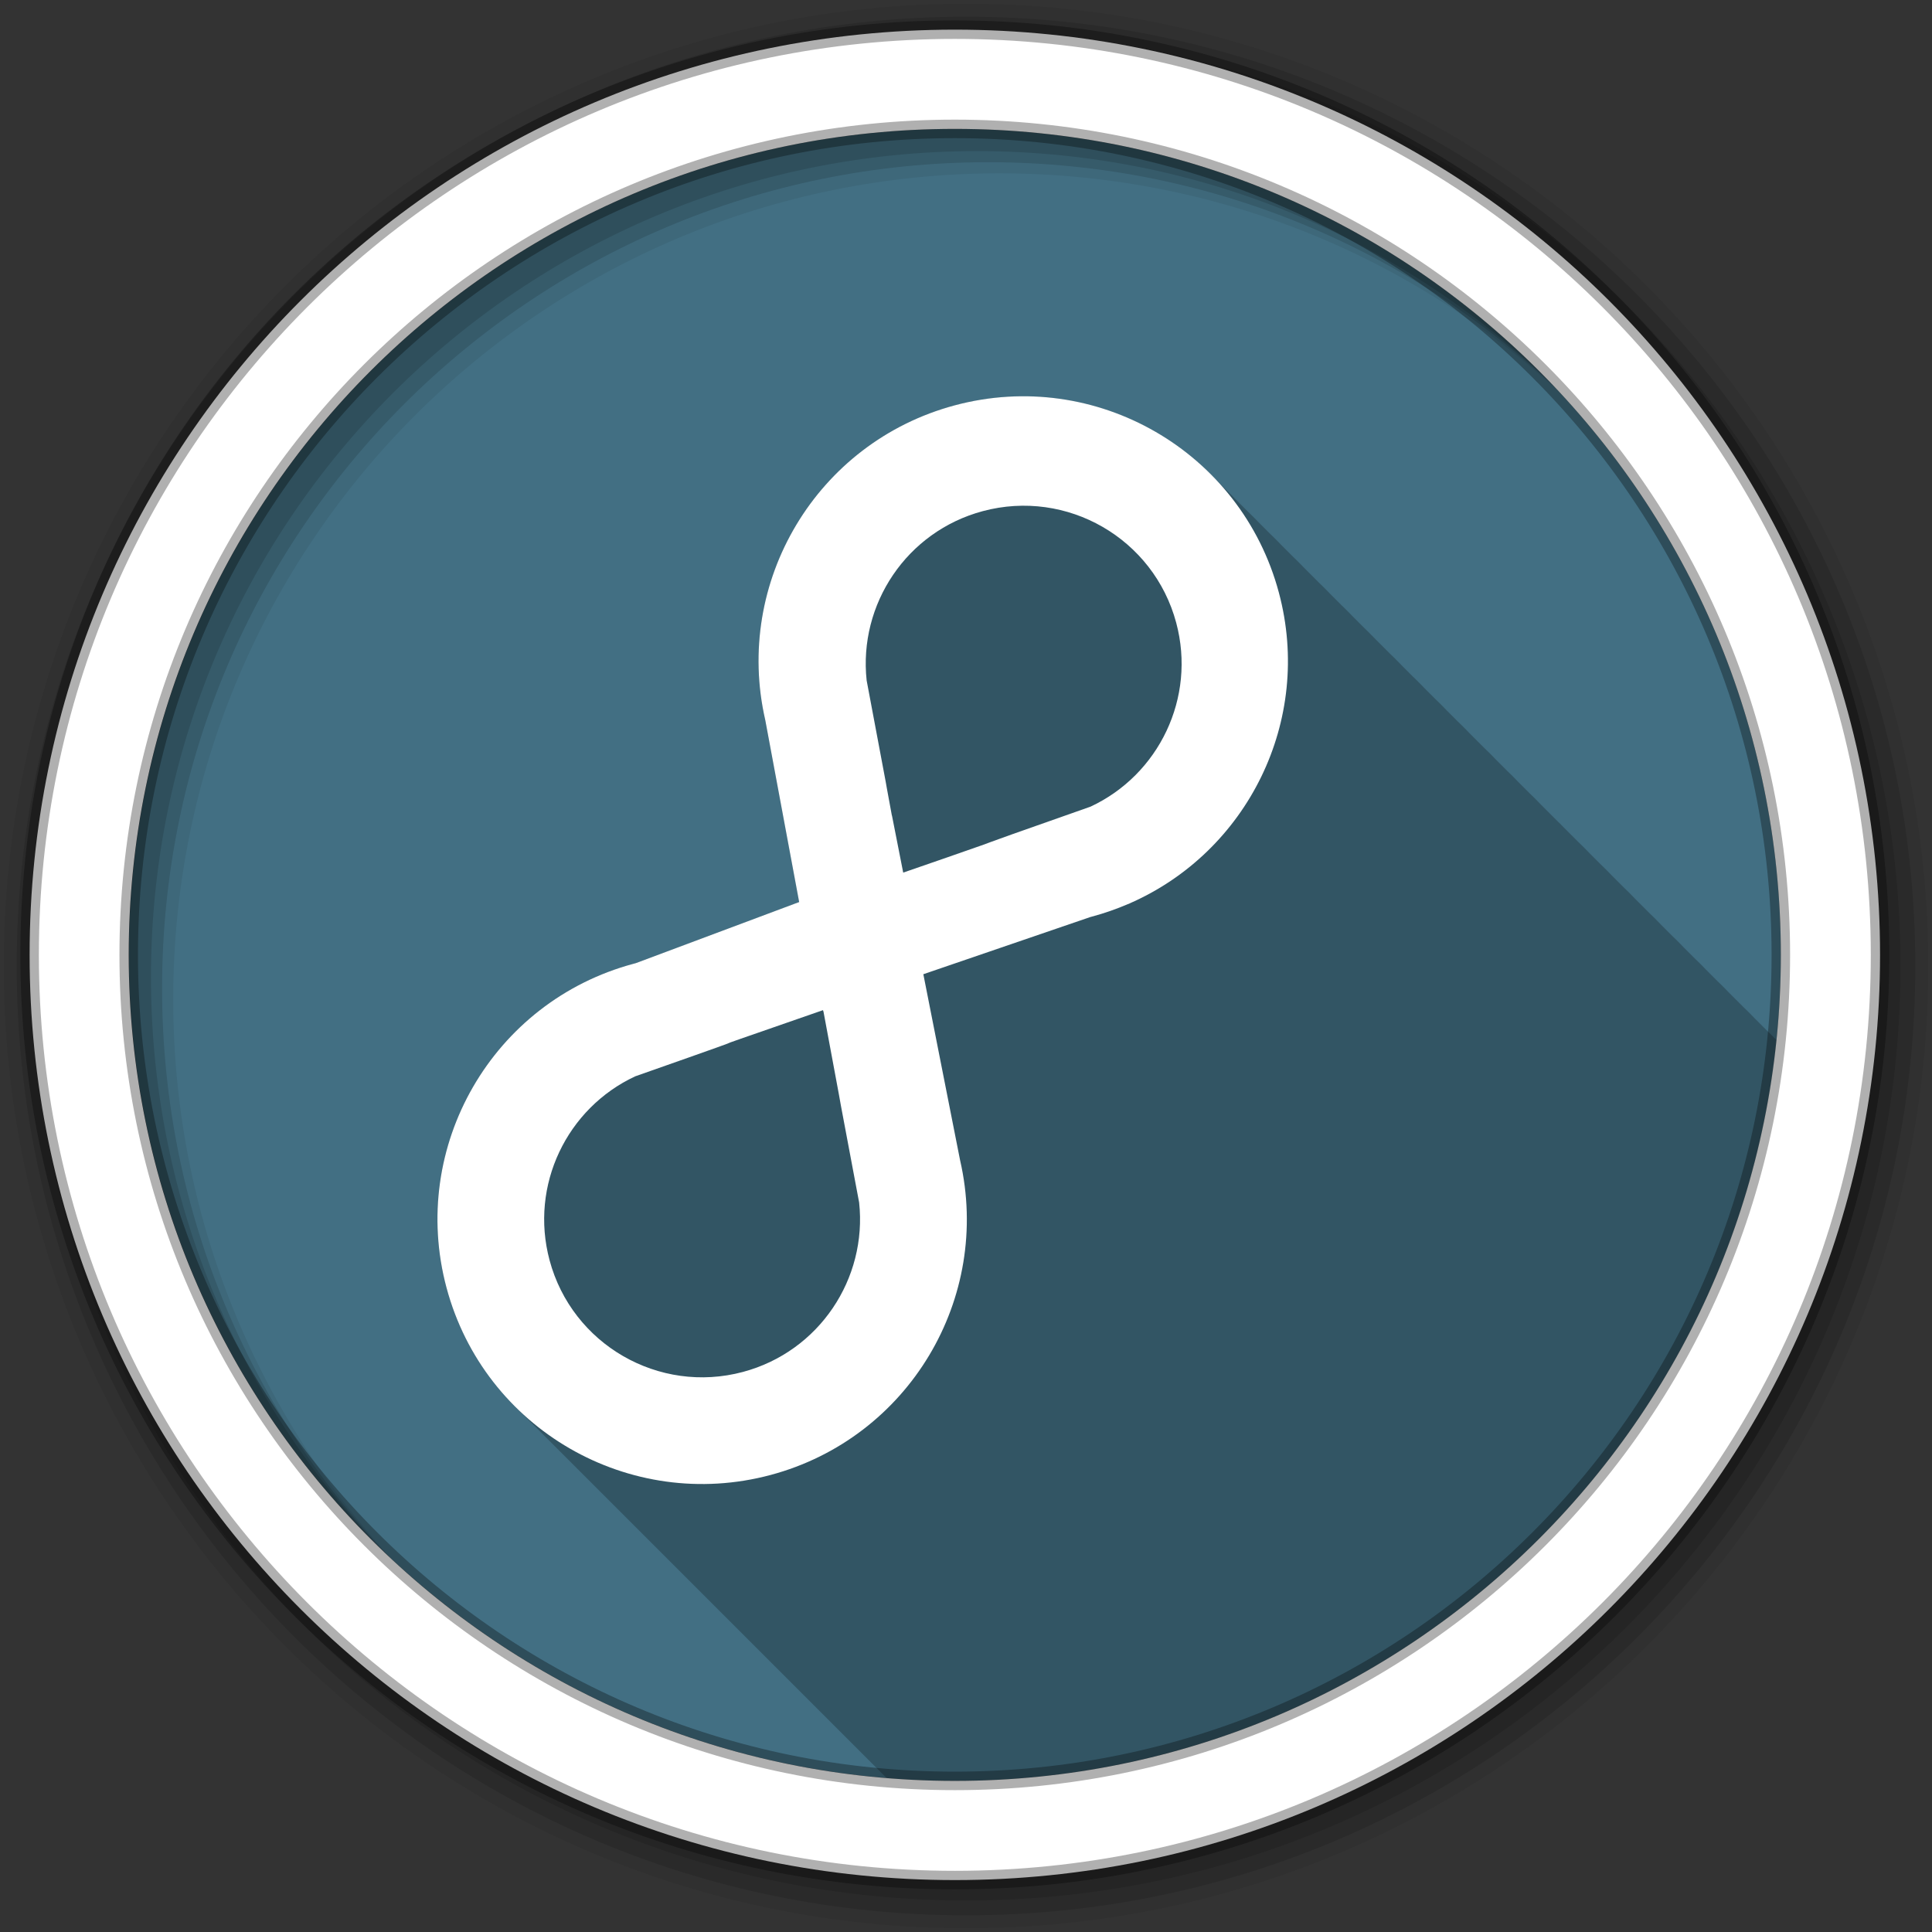 <?xml version="1.0" encoding="UTF-8" standalone="no"?>
<svg xmlns="http://www.w3.org/2000/svg" height="512" viewBox="0 0 512 512" width="512" version="1.1">
 <rect x="0" y="0" width="512" height="512" fill="#333333" stroke="none"/>
 <g id="g4" fill-rule="evenodd">
  <path id="path6" fill="#426f83" d="m471.95 253.05c0 120.9-98.01 218.9-218.9 218.9-120.9 0-218.9-98.01-218.9-218.9 0-120.9 98.01-218.9 218.9-218.9 120.9 0 218.9 98.01 218.9 218.9"/>
  <path id="path8" fill-opacity="0.235" d="m270.53 105.03c-5.784 0.057-11.654 0.84-17.5 2.406-36.59 9.805-58.645 46.816-50.22 83.44l9 48.19-43.28 16.188c-0.197 0.053-0.396 0.103-0.594 0.156-37.413 10.02-59.62 48.46-49.594 85.88 3.446 12.861 10.254 23.925 19.219 32.5 0.332 0.331 0.661 0.676 1 1 0.332 0.331 0.661 0.676 1 1 0.429 0.428 0.841 0.866 1.281 1.281 0.091 0.097 0.189 0.184 0.281 0.281 0.181 0.176 0.349 0.358 0.531 0.531 0.293 0.291 0.577 0.59 0.875 0.875 0.332 0.331 0.661 0.676 1 1 0.332 0.331 0.661 0.676 1 1 0.332 0.331 0.661 0.676 1 1 0.429 0.428 0.841 0.866 1.281 1.281 0.091 0.097 0.189 0.184 0.281 0.281 0.181 0.176 0.349 0.358 0.531 0.531 0.293 0.291 0.577 0.59 0.875 0.875 0.332 0.331 0.661 0.676 1 1 0.332 0.331 0.661 0.676 1 1 0.332 0.331 0.661 0.676 1 1 0.429 0.428 0.841 0.866 1.281 1.281 0.091 0.097 0.189 0.184 0.281 0.281 0.181 0.176 0.349 0.358 0.531 0.531 0.293 0.291 0.577 0.59 0.875 0.875 0.332 0.331 0.661 0.676 1 1 0.332 0.331 0.661 0.676 1 1 0.332 0.331 0.661 0.676 1 1 0.332 0.331 0.661 0.676 1 1 0.326 0.325 0.636 0.651 0.969 0.969 0.378 0.377 0.738 0.757 1.125 1.125 0.293 0.291 0.577 0.59 0.875 0.875 0.332 0.331 0.661 0.676 1 1 0.332 0.331 0.661 0.676 1 1 0.332 0.331 0.661 0.676 1 1 0.429 0.428 0.841 0.866 1.281 1.281 0.091 0.097 0.189 0.184 0.281 0.281 0.181 0.176 0.349 0.358 0.531 0.531 0.293 0.291 0.577 0.59 0.875 0.875 0.332 0.331 0.661 0.676 1 1 0.332 0.331 0.661 0.676 1 1 0.332 0.331 0.661 0.676 1 1 0.429 0.428 0.841 0.866 1.281 1.281 0.091 0.097 0.189 0.184 0.281 0.281 0.181 0.176 0.349 0.358 0.531 0.531 0.293 0.291 0.577 0.59 0.875 0.875 0.332 0.331 0.661 0.676 1 1 0.332 0.331 0.661 0.676 1 1 0.332 0.331 0.661 0.676 1 1 0.429 0.428 0.841 0.866 1.281 1.281 0.233 0.229 0.452 0.462 0.688 0.688 0.378 0.377 0.738 0.757 1.125 1.125 0.293 0.291 0.577 0.59 0.875 0.875 0.332 0.331 0.661 0.676 1 1 0.332 0.331 0.661 0.676 1 1 0.332 0.331 0.661 0.676 1 1 0.429 0.428 0.841 0.866 1.281 1.281 0.091 0.097 0.189 0.184 0.281 0.281 0.181 0.176 0.349 0.358 0.531 0.531 0.293 0.291 0.577 0.59 0.875 0.875 0.332 0.331 0.661 0.676 1 1 0.332 0.331 0.661 0.676 1 1 0.332 0.331 0.661 0.676 1 1 0.429 0.428 0.841 0.866 1.281 1.281 0.091 0.097 0.189 0.184 0.281 0.281 0.181 0.176 0.349 0.358 0.531 0.531 0.293 0.291 0.577 0.59 0.875 0.875 0.332 0.331 0.661 0.676 1 1 0.332 0.331 0.661 0.676 1 1 0.332 0.331 0.661 0.676 1 1 0.429 0.428 0.841 0.866 1.281 1.281 0.091 0.097 0.189 0.184 0.281 0.281 0.181 0.176 0.349 0.358 0.531 0.531 0.293 0.291 0.577 0.59 0.875 0.875 0.332 0.331 0.661 0.676 1 1 0.332 0.331 0.661 0.676 1 1 0.332 0.331 0.661 0.676 1 1 0.332 0.331 0.661 0.676 1 1 0.326 0.325 0.636 0.651 0.969 0.969 0.378 0.377 0.738 0.757 1.125 1.125 0.293 0.291 0.577 0.59 0.875 0.875 0.332 0.331 0.661 0.676 1 1 0.332 0.331 0.661 0.676 1 1 0.332 0.331 0.661 0.676 1 1 0.429 0.428 0.841 0.866 1.281 1.281 0.091 0.097 0.189 0.184 0.281 0.281 0.181 0.176 0.349 0.358 0.531 0.531 0.293 0.291 0.577 0.59 0.875 0.875 0.332 0.331 0.661 0.676 1 1 0.332 0.331 0.661 0.676 1 1 0.332 0.331 0.661 0.676 1 1 0.429 0.428 0.841 0.866 1.281 1.281 0.091 0.097 0.189 0.184 0.281 0.281 0.181 0.176 0.349 0.358 0.531 0.531 0.293 0.291 0.577 0.59 0.875 0.875 0.332 0.331 0.661 0.676 1 1 0.332 0.331 0.661 0.676 1 1 0.332 0.331 0.661 0.676 1 1 0.429 0.428 0.841 0.866 1.281 1.281 0.233 0.229 0.452 0.462 0.688 0.688 0.378 0.377 0.738 0.757 1.125 1.125 0.293 0.291 0.577 0.59 0.875 0.875 0.332 0.331 0.661 0.676 1 1 0.332 0.331 0.661 0.676 1 1 0.332 0.331 0.661 0.676 1 1 0.429 0.428 0.841 0.866 1.281 1.281 0.091 0.097 0.189 0.184 0.281 0.281 0.181 0.176 0.349 0.358 0.531 0.531 0.293 0.291 0.577 0.59 0.875 0.875 0.332 0.331 0.661 0.676 1 1 0.332 0.331 0.661 0.676 1 1 0.332 0.331 0.661 0.676 1 1 0.429 0.428 0.841 0.866 1.281 1.281 0.091 0.097 0.189 0.184 0.281 0.281 0.117 0.114 0.23 0.229 0.344 0.344 5.947 0.485 11.959 0.75 18.03 0.75 113.28 0 206.45-86.05 217.75-196.34-0.239-0.25-0.473-0.505-0.719-0.75-0.01-0.011-0.021-0.021-0.031-0.031-0.095-0.091-0.186-0.191-0.281-0.281-0.227-0.233-0.458-0.458-0.688-0.688-0.01-0.011-0.021-0.021-0.031-0.031-0.011-0.01-0.021-0.021-0.031-0.031-0.303-0.314-0.629-0.598-0.938-0.906-0.325-0.339-0.668-0.668-1-1-0.325-0.339-0.668-0.668-1-1-0.328-0.341-0.666-0.666-1-1-0.323-0.336-0.64-0.671-0.969-1-0.01-0.011-0.021-0.021-0.031-0.031-0.095-0.091-0.186-0.191-0.281-0.281-0.227-0.233-0.458-0.458-0.688-0.688-0.01-0.011-0.021-0.021-0.031-0.031-0.011-0.01-0.021-0.021-0.031-0.031-0.303-0.314-0.629-0.598-0.938-0.906-0.325-0.339-0.668-0.668-1-1-0.325-0.339-0.668-0.668-1-1-0.325-0.339-0.668-0.668-1-1-0.328-0.341-0.666-0.666-1-1-0.325-0.339-0.637-0.668-0.969-1-0.01-0.011-0.021-0.021-0.031-0.031-0.011-0.01-0.021-0.021-0.031-0.031-0.308-0.319-0.624-0.624-0.938-0.938-0.323-0.336-0.671-0.64-1-0.969-0.325-0.339-0.668-0.668-1-1-0.325-0.339-0.668-0.668-1-1-0.328-0.341-0.666-0.666-1-1-0.323-0.336-0.64-0.671-0.969-1-0.01-0.011-0.021-0.021-0.031-0.031-0.095-0.091-0.186-0.191-0.281-0.281-0.227-0.233-0.458-0.458-0.688-0.688-0.01-0.011-0.021-0.021-0.031-0.031-0.011-0.01-0.021-0.021-0.031-0.031-0.303-0.314-0.629-0.598-0.938-0.906-0.325-0.339-0.668-0.668-1-1-0.325-0.339-0.668-0.668-1-1-0.328-0.341-0.666-0.666-1-1-0.323-0.336-0.64-0.671-0.969-1-0.01-0.011-0.021-0.021-0.031-0.031-0.095-0.091-0.186-0.191-0.281-0.281-0.227-0.233-0.458-0.458-0.688-0.688-0.01-0.011-0.021-0.021-0.031-0.031-0.011-0.01-0.021-0.021-0.031-0.031-0.303-0.314-0.629-0.598-0.938-0.906-0.325-0.339-0.668-0.668-1-1-0.325-0.339-0.668-0.668-1-1-0.328-0.341-0.666-0.666-1-1-0.323-0.336-0.64-0.671-0.969-1-0.01-0.011-0.021-0.021-0.031-0.031-0.095-0.091-0.186-0.191-0.281-0.281-0.227-0.233-0.458-0.458-0.688-0.688-0.01-0.011-0.021-0.021-0.031-0.031-0.011-0.01-0.021-0.021-0.031-0.031-0.303-0.314-0.629-0.598-0.938-0.906-0.325-0.339-0.668-0.668-1-1-0.325-0.339-0.668-0.668-1-1-0.325-0.339-0.668-0.668-1-1-0.328-0.341-0.666-0.666-1-1-0.325-0.339-0.637-0.668-0.969-1-0.01-0.011-0.021-0.021-0.031-0.031-0.011-0.01-0.021-0.021-0.031-0.031-0.308-0.319-0.624-0.624-0.938-0.938-0.323-0.336-0.671-0.64-1-0.969-0.325-0.339-0.668-0.668-1-1-0.325-0.339-0.668-0.668-1-1-0.328-0.341-0.666-0.666-1-1-0.323-0.336-0.64-0.671-0.969-1-0.01-0.011-0.021-0.021-0.031-0.031-0.095-0.091-0.186-0.191-0.281-0.281-0.227-0.233-0.458-0.458-0.688-0.688-0.01-0.011-0.021-0.021-0.031-0.031-0.011-0.01-0.021-0.021-0.031-0.031-0.303-0.314-0.629-0.598-0.938-0.906-0.325-0.339-0.668-0.668-1-1-0.325-0.339-0.668-0.668-1-1-0.328-0.341-0.666-0.666-1-1-0.323-0.336-0.64-0.671-0.969-1-0.01-0.011-0.021-0.021-0.031-0.031-0.095-0.091-0.186-0.191-0.281-0.281-0.227-0.233-0.458-0.458-0.688-0.688-0.01-0.011-0.021-0.021-0.031-0.031-0.011-0.01-0.021-0.021-0.031-0.031-0.303-0.314-0.629-0.598-0.938-0.906-0.325-0.339-0.668-0.668-1-1-0.325-0.339-0.668-0.668-1-1-0.325-0.339-0.668-0.668-1-1-0.328-0.341-0.666-0.666-1-1-0.325-0.339-0.637-0.668-0.969-1-0.01-0.011-0.021-0.021-0.031-0.031-0.006-0.005-0.026 0.005-0.031 0-0.308-0.32-0.624-0.624-0.938-0.938-0.325-0.339-0.668-0.668-1-1-0.325-0.339-0.668-0.668-1-1-0.325-0.339-0.668-0.668-1-1-0.328-0.341-0.666-0.666-1-1-0.323-0.336-0.64-0.671-0.969-1-0.01-0.011-0.021-0.021-0.031-0.031-0.096-0.092-0.185-0.19-0.281-0.281-0.227-0.233-0.458-0.458-0.688-0.688-0.01-0.011-0.021-0.021-0.031-0.031-0.011-0.01-0.021-0.021-0.031-0.031-0.303-0.314-0.629-0.598-0.938-0.906-0.325-0.339-0.668-0.668-1-1-0.325-0.339-0.668-0.668-1-1-0.328-0.341-0.666-0.666-1-1-0.323-0.336-0.64-0.671-0.969-1-0.01-0.011-0.021-0.021-0.031-0.031-0.095-0.091-0.186-0.191-0.281-0.281-0.227-0.233-0.458-0.458-0.688-0.688-0.01-0.011-0.021-0.021-0.031-0.031-0.011-0.01-0.021-0.021-0.031-0.031-0.303-0.314-0.629-0.598-0.938-0.906-0.325-0.339-0.668-0.668-1-1-0.325-0.339-0.668-0.668-1-1-0.328-0.341-0.666-0.666-1-1-0.323-0.336-0.64-0.671-0.969-1-0.01-0.011-0.021-0.021-0.031-0.031-0.095-0.091-0.186-0.191-0.281-0.281-0.227-0.233-0.458-0.458-0.688-0.688-0.01-0.011-0.021-0.021-0.031-0.031-0.011-0.01-0.021-0.021-0.031-0.031-0.303-0.314-0.629-0.598-0.938-0.906-0.325-0.339-0.668-0.668-1-1-0.325-0.339-0.668-0.668-1-1-0.325-0.339-0.668-0.668-1-1-0.328-0.341-0.666-0.666-1-1-0.325-0.339-0.637-0.668-0.969-1-0.01-0.011-0.021-0.021-0.031-0.031-0.011-0.01-0.021-0.021-0.031-0.031-0.308-0.319-0.624-0.624-0.938-0.938-0.323-0.336-0.671-0.64-1-0.969-0.325-0.339-0.668-0.668-1-1-0.325-0.339-0.668-0.668-1-1-0.328-0.341-0.666-0.666-1-1-0.323-0.336-0.64-0.671-0.969-1-0.01-0.011-0.021-0.021-0.031-0.031-0.095-0.091-0.186-0.191-0.281-0.281-0.227-0.233-0.458-0.458-0.688-0.688-0.01-0.011-0.021-0.021-0.031-0.031-0.011-0.01-0.021-0.021-0.031-0.031-0.303-0.314-0.629-0.598-0.938-0.906-0.325-0.339-0.668-0.668-1-1-0.325-0.339-0.668-0.668-1-1-0.328-0.341-0.666-0.666-1-1-0.323-0.336-0.64-0.671-0.969-1-0.01-0.011-0.021-0.021-0.031-0.031-0.095-0.091-0.186-0.191-0.281-0.281-0.227-0.233-0.458-0.458-0.688-0.688-0.01-0.011-0.021-0.021-0.031-0.031-0.011-0.01-0.021-0.021-0.031-0.031-0.303-0.314-0.629-0.598-0.938-0.906-0.325-0.339-0.668-0.668-1-1-0.325-0.339-0.668-0.668-1-1-0.328-0.341-0.666-0.666-1-1-0.323-0.336-0.64-0.671-0.969-1-0.01-0.011-0.021-0.021-0.031-0.031-0.095-0.091-0.186-0.191-0.281-0.281-0.227-0.233-0.458-0.458-0.688-0.688-0.01-0.011-0.021-0.021-0.031-0.031-0.011-0.01-0.021-0.021-0.031-0.031-0.303-0.314-0.629-0.598-0.938-0.906-0.325-0.339-0.668-0.668-1-1-0.325-0.339-0.668-0.668-1-1-0.325-0.339-0.668-0.668-1-1-0.328-0.341-0.666-0.666-1-1-0.325-0.339-0.637-0.668-0.969-1-0.01-0.011-0.021-0.021-0.031-0.031-0.006-0.005-0.026 0.005-0.031 0-0.313-0.325-0.619-0.65-0.938-0.969-0.323-0.336-0.671-0.64-1-0.969-0.325-0.339-0.668-0.668-1-1-0.325-0.339-0.668-0.668-1-1-0.328-0.341-0.666-0.666-1-1-0.323-0.336-0.64-0.671-0.969-1-0.01-0.011-0.021-0.021-0.031-0.031-0.095-0.091-0.186-0.191-0.281-0.281-0.227-0.233-0.458-0.458-0.688-0.688-0.01-0.011-0.021-0.021-0.031-0.031-0.011-0.01-0.021-0.021-0.031-0.031-0.303-0.314-0.629-0.598-0.938-0.906-0.325-0.339-0.668-0.668-1-1-0.325-0.339-0.668-0.668-1-1-0.328-0.341-0.666-0.666-1-1-0.323-0.336-0.64-0.671-0.969-1-0.01-0.011-0.021-0.021-0.031-0.031-0.095-0.091-0.186-0.191-0.281-0.281-0.227-0.233-0.458-0.458-0.688-0.688-0.01-0.011-0.021-0.021-0.031-0.031-0.011-0.01-0.021-0.021-0.031-0.031-0.303-0.314-0.629-0.598-0.938-0.906-0.325-0.339-0.668-0.668-1-1-0.325-0.339-0.668-0.668-1-1-0.325-0.339-0.668-0.668-1-1-0.328-0.341-0.666-0.666-1-1-0.325-0.339-0.637-0.668-0.969-1-0.01-0.011-0.021-0.021-0.031-0.031-0.011-0.01-0.021-0.021-0.031-0.031-0.308-0.319-0.624-0.624-0.938-0.938-0.323-0.336-0.671-0.64-1-0.969-0.325-0.339-0.668-0.668-1-1-0.325-0.339-0.668-0.668-1-1-0.328-0.341-0.666-0.666-1-1-0.323-0.336-0.64-0.671-0.969-1-0.01-0.011-0.021-0.021-0.031-0.031-0.095-0.091-0.186-0.191-0.281-0.281-0.227-0.233-0.458-0.458-0.688-0.688-0.01-0.011-0.021-0.021-0.031-0.031-0.011-0.01-0.021-0.021-0.031-0.031-0.303-0.314-0.629-0.598-0.938-0.906-0.325-0.339-0.668-0.668-1-1-0.325-0.339-0.668-0.668-1-1-0.328-0.341-0.666-0.666-1-1-0.323-0.336-0.64-0.671-0.969-1-0.01-0.011-0.021-0.021-0.031-0.031-0.095-0.091-0.186-0.191-0.281-0.281-0.227-0.233-0.458-0.458-0.688-0.688-0.01-0.011-0.021-0.021-0.031-0.031-0.011-0.01-0.021-0.021-0.031-0.031-0.303-0.314-0.629-0.598-0.938-0.906-0.325-0.339-0.668-0.668-1-1-0.325-0.339-0.668-0.668-1-1-0.328-0.341-0.666-0.666-1-1-0.323-0.336-0.64-0.671-0.969-1-0.01-0.011-0.021-0.021-0.031-0.031-0.095-0.091-0.186-0.191-0.281-0.281-0.227-0.233-0.458-0.458-0.688-0.688-0.01-0.011-0.021-0.021-0.031-0.031-0.011-0.01-0.021-0.021-0.031-0.031-0.303-0.314-0.629-0.598-0.938-0.906-0.325-0.339-0.668-0.668-1-1-0.325-0.339-0.668-0.668-1-1-0.325-0.339-0.668-0.668-1-1-13.213-13.756-31.728-21.786-51.25-21.594"/>
  <path id="path10" fill-opacity="0.067" d="m256 1c-140.83 0-255 114.17-255 255s114.17 255 255 255 255-114.17 255-255-114.17-255-255-255m8.827 44.931c120.9 0 218.9 98 218.9 218.9s-98 218.9-218.9 218.9-218.93-98-218.93-218.9 98.03-218.9 218.93-218.9"/>
  <g id="g12" fill-opacity="0.129">
   <path id="path14" d="m256 4.433c-138.94 0-251.57 112.63-251.57 251.57s112.63 251.57 251.57 251.57 251.57-112.63 251.57-251.57-112.63-251.57-251.57-251.57m5.885 38.556c120.9 0 218.9 98 218.9 218.9s-98 218.9-218.9 218.9-218.93-98-218.93-218.9 98.03-218.9 218.93-218.9"/>
   <path id="path16" d="m256 8.356c-136.77 0-247.64 110.87-247.64 247.64s110.87 247.64 247.64 247.64 247.64-110.87 247.64-247.64-110.87-247.64-247.64-247.64m2.942 31.691c120.9 0 218.9 98 218.9 218.9s-98 218.9-218.9 218.9-218.93-98-218.93-218.9 98.03-218.9 218.93-218.9"/>
  </g>
  <path id="path18" d="m253.04 7.859c-135.42 0-245.19 109.78-245.19 245.19 0 135.42 109.78 245.19 245.19 245.19 135.42 0 245.19-109.78 245.19-245.19 0-135.42-109.78-245.19-245.19-245.19zm0 26.297c120.9 0 218.9 98 218.9 218.9s-98 218.9-218.9 218.9-218.93-98-218.93-218.9 98.03-218.9 218.93-218.9z" stroke-opacity="0.31" stroke="#000" stroke-width="4.904" fill="#fff"/>
 </g>
 <path id="path66" d="m118.34 341.29c10.02 37.413 48.48 59.61 85.89 49.589 36.59-9.804 58.63-46.795 50.2-83.42l-9.735-49.28 44.24-15.15c0.129-0.034 0.258-0.069 0.387-0.104 3.318-0.889 6.522-2.01 9.589-3.327l0.404-0.133-0.052-0.011c31.29-13.628 48.75-48.45 39.648-82.42-10.02-37.413-48.48-59.64-85.9-49.612-36.59 9.804-58.62 46.818-50.2 83.44l8.978 48.19-43.27 16.188c-0.197 0.053-0.395 0.106-0.593 0.159-37.413 10.02-59.61 48.48-49.589 85.89m27.306-7.316c-5.337-19.916 4.64-40.32 22.705-48.737 49.619-17.432 0-0.265 49.754-17.533l0.145 0.45c9.272 49.659-0.137-0.225 9.436 50.53 2.18 20.16-10.575 39.477-30.772 44.889-22.324 5.982-45.29-7.276-51.27-29.6m93.72-102.72-2.979-15.13-0.029-0.017c-3.405-18.342 1.3 6.534-6.681-35.782-2.18-20.16 10.581-39.454 30.778-44.866 22.324-5.982 45.28 7.253 51.26 29.577 5.337 19.916-4.64 40.32-22.705 48.737-42.815 15.04-15.13 5.496-37.753 13.365-0.744 0.259-1.846 0.639-2.481 0.86-3.282 1.141-4.077 1.403-9.412 3.255" fill-rule="evenodd" fill="#fff"/>
</svg>
